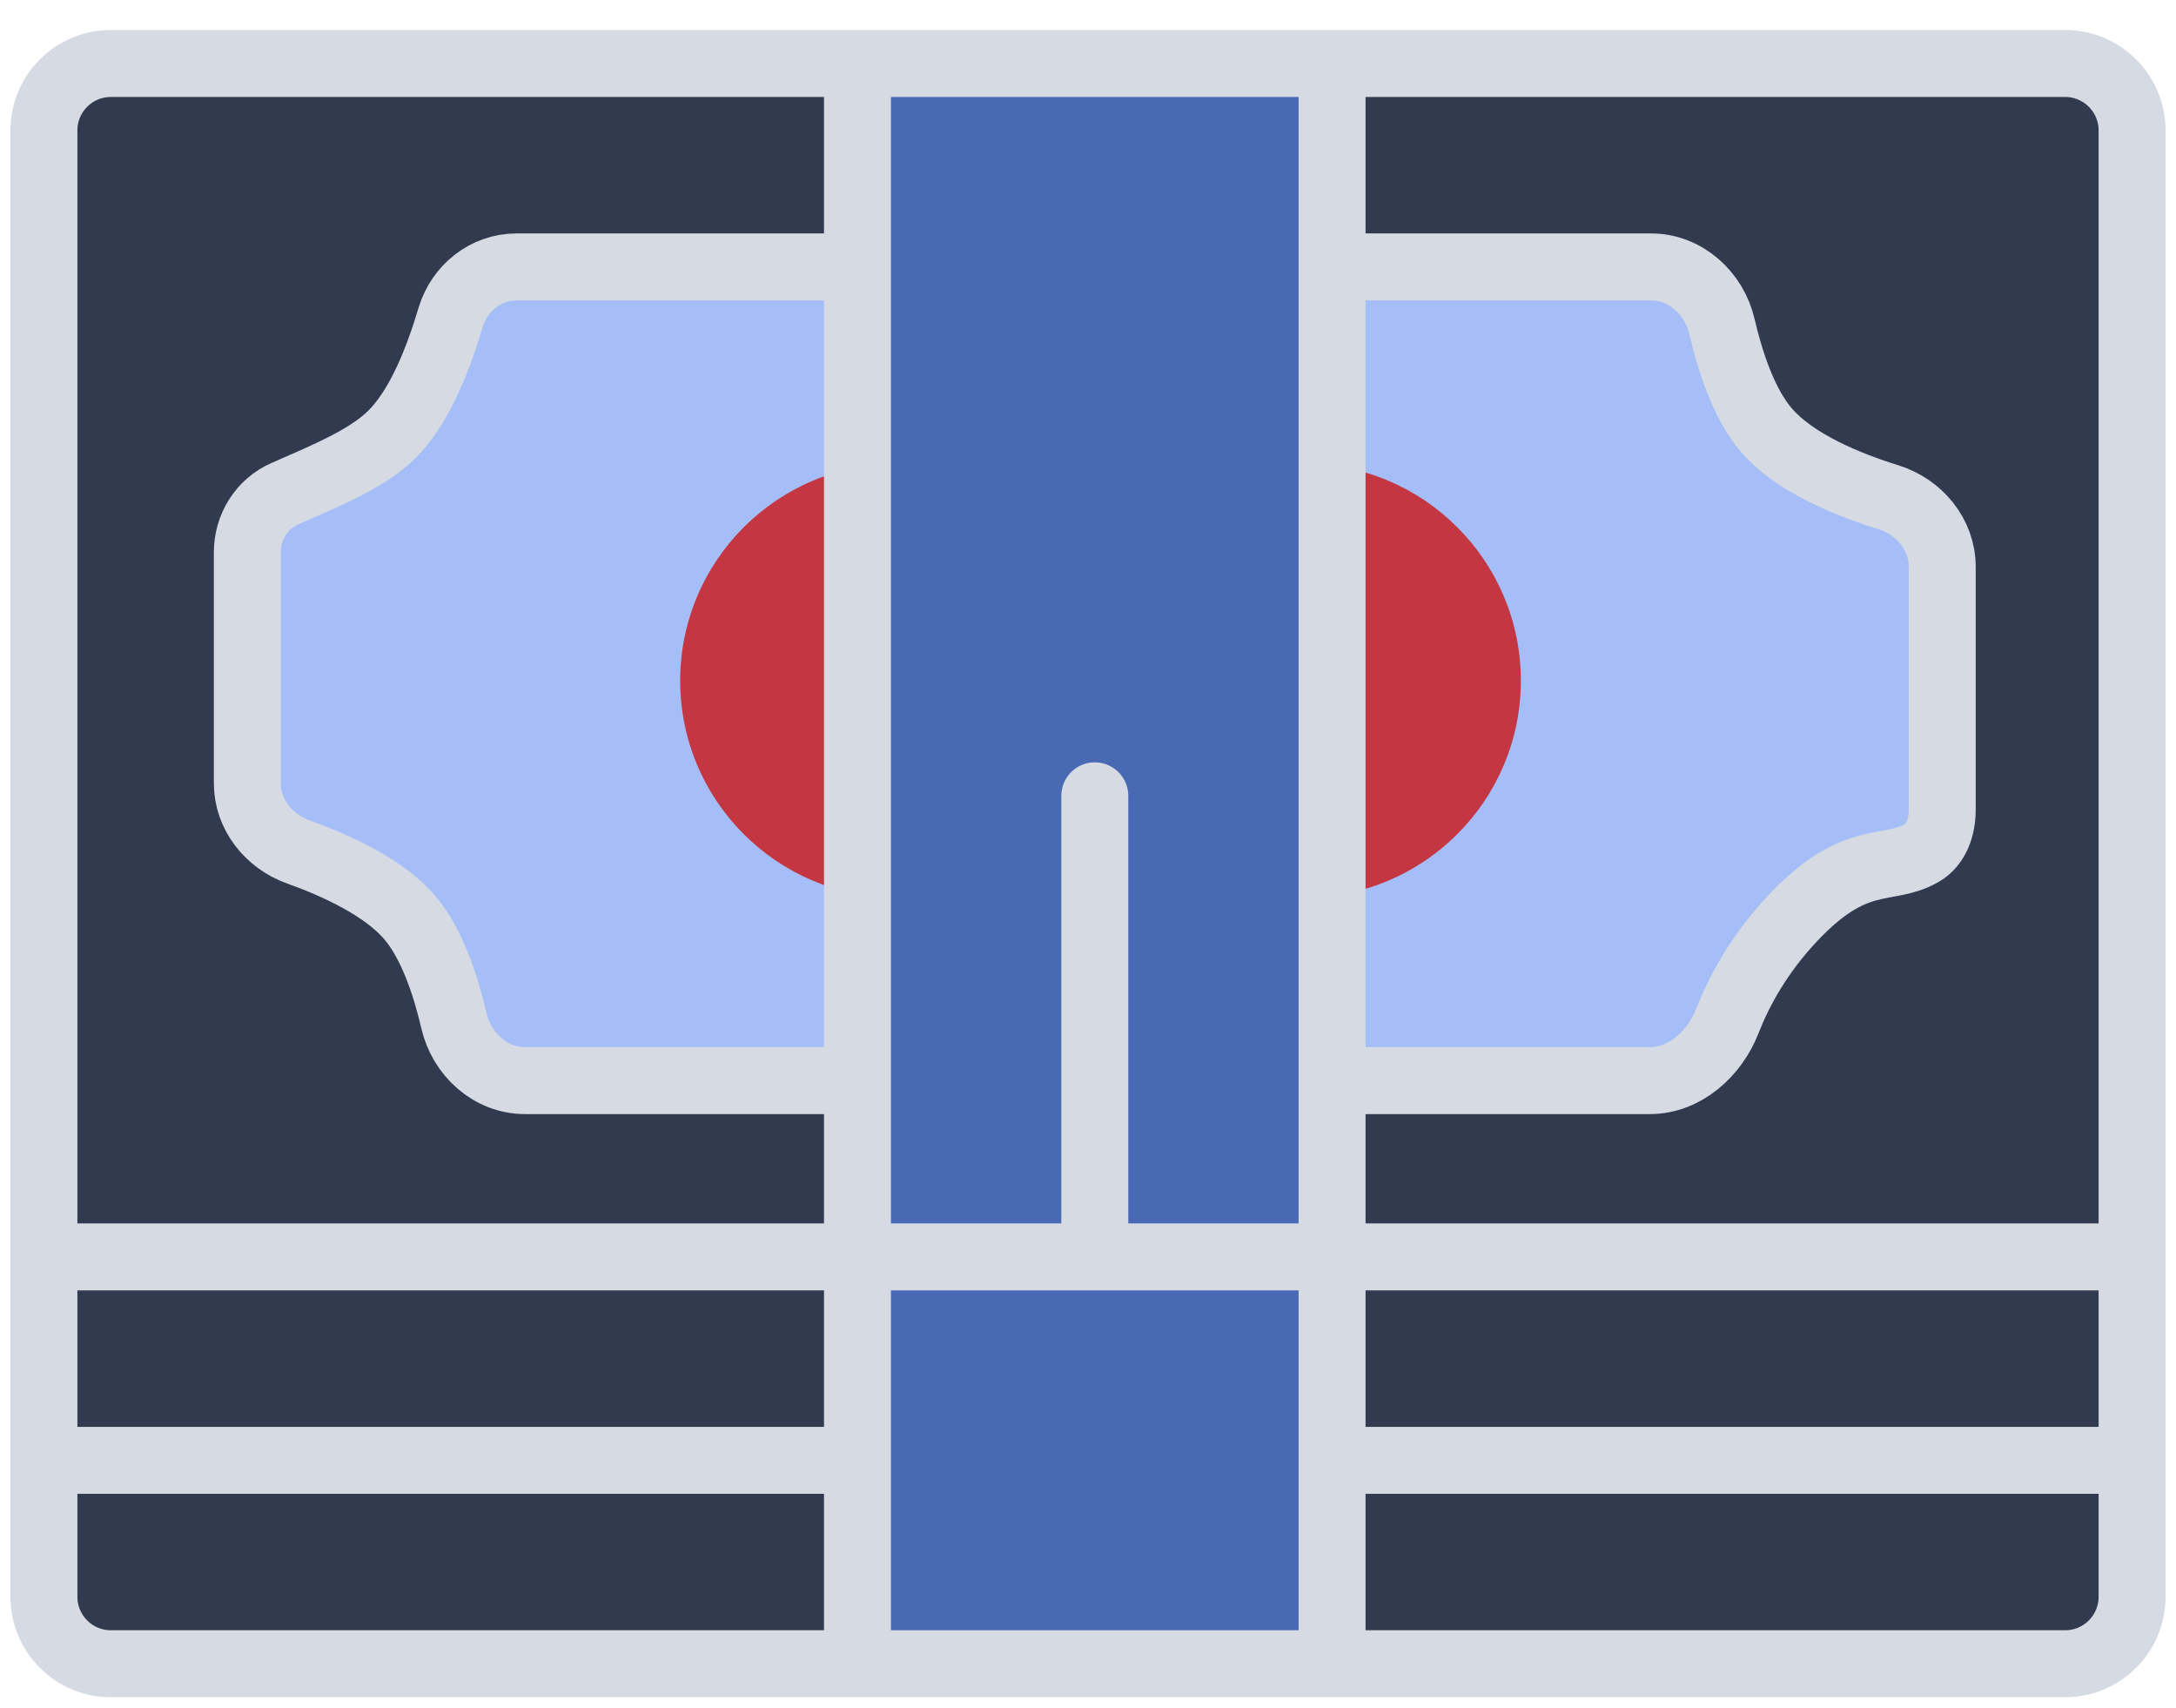 <svg width="65" height="51" viewBox="0 0 65 51" fill="none" xmlns="http://www.w3.org/2000/svg">
<path d="M63.688 3.896V37.539V43.615V47.69C63.688 48.795 62.792 49.69 61.688 49.69H39.791H25.614H3.312C2.208 49.69 1.312 48.795 1.312 47.69L1.312 43.615L1.312 37.539L1.312 3.896C1.312 2.792 2.208 1.896 3.312 1.896L25.614 1.896L39.791 1.896L61.688 1.896C62.792 1.896 63.688 2.792 63.688 3.896Z" fill="#313A4E"/>
<path d="M49.318 7.968H41.791C40.687 7.968 39.791 8.863 39.791 9.968V30.27C39.791 31.374 40.687 32.27 41.791 32.27H49.288C50.33 32.27 51.221 31.462 51.599 30.491C51.944 29.604 52.54 28.492 53.562 27.409C55.434 25.428 56.356 26.065 57.4 25.476C57.845 25.225 58.018 24.695 58.018 24.184V16.922C58.018 15.958 57.328 15.132 56.407 14.846C55.19 14.468 53.589 13.815 52.752 12.828C52.09 12.047 51.681 10.793 51.44 9.754C51.207 8.751 50.347 7.968 49.318 7.968Z" fill="#A5BEF7"/>
<path d="M15.682 32.27H23.615C24.72 32.27 25.615 31.374 25.615 30.27V9.968C25.615 8.863 24.72 7.968 23.615 7.968L15.431 7.968C14.513 7.968 13.725 8.596 13.462 9.475C13.087 10.722 12.585 11.995 11.844 12.828C11.124 13.638 9.817 14.166 8.51 14.74C7.817 15.044 7.389 15.737 7.389 16.494V23.39C7.389 24.321 8.032 25.127 8.908 25.439C10.024 25.837 11.475 26.494 12.249 27.409C12.911 28.191 13.319 29.446 13.561 30.485C13.794 31.487 14.653 32.27 15.682 32.27Z" fill="#A5BEF7"/>
<circle cx="26.799" cy="20.33" r="6.481" fill="#C43742"/>
<circle cx="38.949" cy="20.33" r="6.481" fill="#C43742"/>
<rect x="25.988" y="1.698" width="14.581" height="48.604" fill="#4969B5"/>
<path d="M63.688 37.539V3.896C63.688 2.792 62.792 1.896 61.688 1.896L39.791 1.896M63.688 37.539H39.791M63.688 37.539V43.615M1.312 37.539L1.312 3.896C1.312 2.792 2.208 1.896 3.312 1.896L25.614 1.896M1.312 37.539H25.614M1.312 37.539L1.312 43.615M25.614 37.539V43.615M25.614 37.539H32.703M25.614 37.539V32.274M25.614 49.69H3.312C2.208 49.69 1.312 48.795 1.312 47.69L1.312 43.615M25.614 49.69H39.791M25.614 49.69V43.615M39.791 37.539V43.615M39.791 37.539H32.703M39.791 37.539V32.274M39.791 49.69H61.688C62.792 49.69 63.688 48.795 63.688 47.69V43.615M39.791 49.69V43.615M39.791 43.615H63.688M25.614 43.615H1.312M25.614 1.896L39.791 1.896M25.614 1.896V7.972M39.791 1.896V7.972M32.703 37.539V23.768M39.791 7.972L49.318 7.972C50.347 7.972 51.207 8.755 51.439 9.758C51.681 10.797 52.089 12.051 52.752 12.832C53.589 13.82 55.189 14.472 56.407 14.85C57.328 15.136 58.017 15.962 58.017 16.927V24.188C58.017 24.699 57.844 25.229 57.4 25.48C56.355 26.069 55.433 25.432 53.562 27.413C52.539 28.496 51.944 29.608 51.598 30.495C51.22 31.466 50.329 32.274 49.287 32.274H39.791M39.791 7.972V32.274M25.614 32.274H15.681C14.653 32.274 13.793 31.491 13.56 30.489C13.319 29.45 12.91 28.195 12.248 27.413C11.474 26.498 10.023 25.842 8.908 25.443C8.032 25.131 7.388 24.325 7.388 23.395L7.388 16.499C7.388 15.741 7.816 15.048 8.51 14.744C9.816 14.17 11.124 13.642 11.843 12.832C12.584 11.999 13.087 10.726 13.461 9.479C13.725 8.6 14.512 7.972 15.43 7.972L25.614 7.972M25.614 32.274V7.972" stroke="#D5DAE3" stroke-width="2" stroke-linecap="round"/>
</svg>
